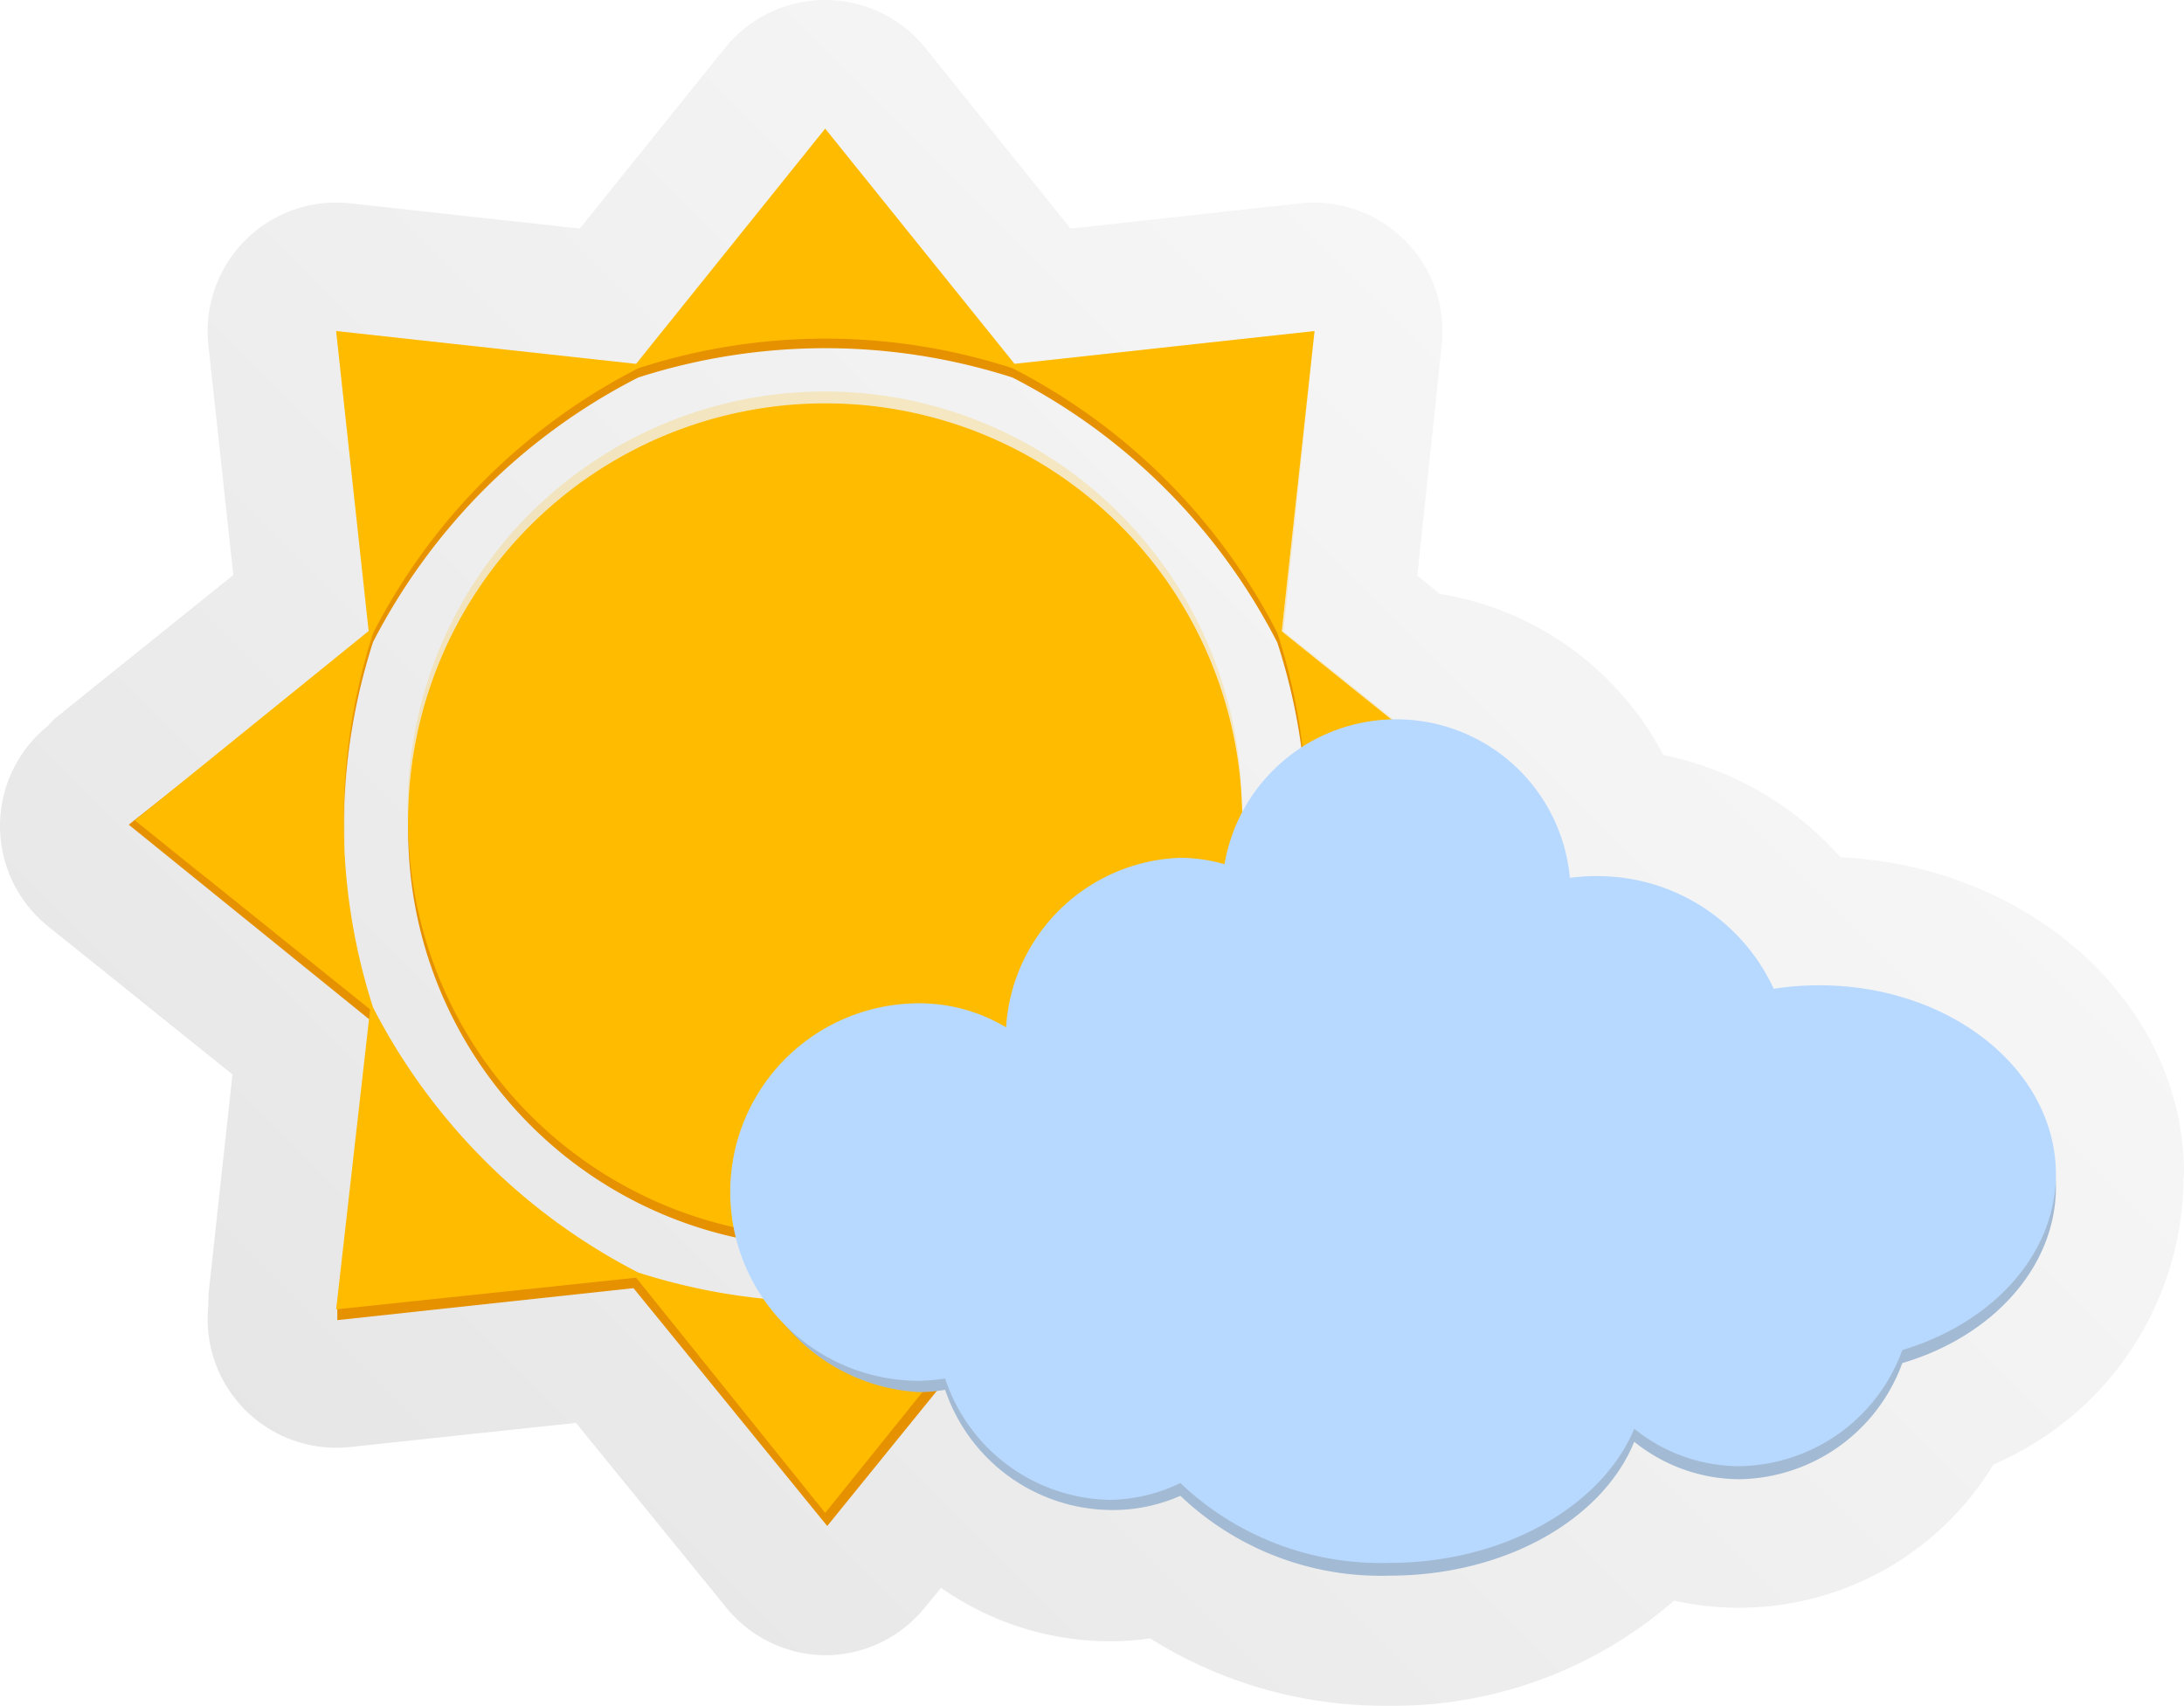 <?xml version="1.0" encoding="UTF-8" standalone="no"?>
<svg
   xmlns:dc="http://purl.org/dc/elements/1.1/"
   xmlns:cc="http://creativecommons.org/ns#"
   xmlns:rdf="http://www.w3.org/1999/02/22-rdf-syntax-ns#"
   xmlns:svg="http://www.w3.org/2000/svg"
   xmlns="http://www.w3.org/2000/svg"
   xmlns:sodipodi="http://sodipodi.sourceforge.net/DTD/sodipodi-0.dtd"
   xmlns:inkscape="http://www.inkscape.org/namespaces/inkscape"
   viewBox="0 0 75.205 58.742"
   version="1.1"
   id="svg9676"
   sodipodi:docname="sun_cloud.svg"
   inkscape:version="1.0.1 (3bc2e813f5, 2020-09-07)"
   width="75.205"
   height="58.742">
  <sodipodi:namedview
     pagecolor="#ffffff"
     bordercolor="#666666"
     borderopacity="1"
     objecttolerance="10"
     gridtolerance="10"
     guidetolerance="10"
     inkscape:pageopacity="0"
     inkscape:pageshadow="2"
     inkscape:window-width="1366"
     inkscape:window-height="705"
     id="namedview9678"
     showgrid="false"
     inkscape:zoom="4.9383973"
     inkscape:cx="49.962789"
     inkscape:cy="35.051588"
     inkscape:window-x="-8"
     inkscape:window-y="-8"
     inkscape:window-maximized="1"
     inkscape:current-layer="svg9676"
     inkscape:document-rotation="0" />
  <defs
     id="defs9598">
    <style
       id="style9539">.cls-1{mask:url(#mask);filter:url(#luminosity-noclip-2);}.cls-2,.cls-34,.cls-4{mix-blend-mode:multiply;}.cls-2{fill:url(#linear-gradient);}.cls-3{isolation:isolate;}.cls-25,.cls-5{fill:#fff;}.cls-5{opacity:0;}.cls-6{fill:#fbfcfc;opacity:0.05;}.cls-7{fill:#f8f8f8;opacity:0.11;}.cls-8{fill:#f4f5f5;opacity:0.16;}.cls-9{fill:#f1f1f2;opacity:0.21;}.cls-10{fill:#edeeee;opacity:0.26;}.cls-11{fill:#eaeaeb;opacity:0.32;}.cls-12{fill:#e6e7e8;opacity:0.37;}.cls-13{fill:#e3e4e4;opacity:0.42;}.cls-14{fill:#dfe0e1;opacity:0.47;}.cls-15{fill:#dcddde;opacity:0.53;}.cls-16{fill:#d8d9db;opacity:0.58;}.cls-17{fill:#d5d6d7;opacity:0.63;}.cls-18{fill:#d1d3d4;opacity:0.68;}.cls-19{fill:#cecfd1;opacity:0.74;}.cls-20{fill:#cacccd;opacity:0.79;}.cls-21{fill:#c7c8ca;opacity:0.84;}.cls-22{fill:#c3c5c7;opacity:0.89;}.cls-23{fill:#c0c1c3;opacity:0.95;}.cls-24{fill:#bcbec0;}.cls-26{fill:url(#linear-gradient-2);}.cls-27{fill:#e69100;}.cls-28,.cls-29{fill:#fb0;}.cls-29,.cls-32{opacity:0.2;mix-blend-mode:screen;}.cls-30{fill:#a3bad4;}.cls-31,.cls-32{fill:#b8d9ff;}.cls-33{mask:url(#mask-2);}.cls-34{fill:url(#linear-gradient-3);}.cls-35{filter:url(#luminosity-noclip);}</style>
    <filter
       id="luminosity-noclip"
       x="12.33"
       y="-8375.65"
       width="75.22"
       height="32766"
       filterUnits="userSpaceOnUse"
       color-interpolation-filters="sRGB">
      <feFlood
         flood-color="#fff"
         result="bg"
         id="feFlood9541" />
      <feBlend
         in="SourceGraphic"
         in2="bg"
         id="feBlend9543"
         mode="normal" />
    </filter>
    <mask
       id="mask"
       x="12.33"
       y="-8375.65"
       width="75.22"
       height="32766"
       maskUnits="userSpaceOnUse">
      <g
         class="cls-35"
         id="g9546" />
    </mask>
    <linearGradient
       id="linear-gradient"
       x1="25.34"
       y1="55.44"
       x2="66.68"
       y2="14.11"
       gradientUnits="userSpaceOnUse">
      <stop
         offset="0.39"
         stop-color="#b3b3b3"
         id="stop9549" />
      <stop
         offset="0.49"
         stop-color="#b6b6b6"
         id="stop9551" />
      <stop
         offset="0.56"
         stop-color="#bfbfbf"
         id="stop9553" />
      <stop
         offset="0.62"
         stop-color="#cfcfcf"
         id="stop9555" />
      <stop
         offset="0.67"
         stop-color="#e4e4e4"
         id="stop9557" />
      <stop
         offset="0.72"
         stop-color="#fff"
         id="stop9559" />
      <stop
         offset="0.76"
         stop-color="#fff"
         id="stop9561" />
      <stop
         offset="0.99"
         stop-color="#fff"
         id="stop9563" />
    </linearGradient>
    <linearGradient
       id="linear-gradient-2"
       x1="25.48"
       y1="55.3"
       x2="76.54"
       y2="4.24"
       gradientUnits="userSpaceOnUse"
       gradientTransform="translate(-12.355,0.001)">
      <stop
         offset="0"
         stop-color="#e6e6e6"
         id="stop9566" />
      <stop
         offset="1"
         stop-color="#fafafa"
         id="stop9568" />
    </linearGradient>
    <filter
       id="luminosity-noclip-2"
       x="12.33"
       y="0"
       width="75.22"
       height="58.69"
       filterUnits="userSpaceOnUse"
       color-interpolation-filters="sRGB">
      <feFlood
         flood-color="#fff"
         result="bg"
         id="feFlood9571" />
      <feBlend
         in="SourceGraphic"
         in2="bg"
         id="feBlend9573"
         mode="normal" />
    </filter>
    <mask
       id="mask-2"
       x="12.33"
       y="0"
       width="75.22"
       height="58.69"
       maskUnits="userSpaceOnUse">
      <g
         class="cls-1"
         mask="url(#mask)"
         id="g9578">
        <path
           class="cls-2"
           d="m 87.56,40.4 c 0,-5.8 -5.24,-10.56 -11.83,-10.88 A 11.09,11.09 0 0 0 69.63,26 10.59,10.59 0 0 0 61.93,20.45 L 61.16,19.82 62,11.88 A 4.43,4.43 0 0 0 57.14,7 l -7.92,0.87 -5,-6.22 a 4.43,4.43 0 0 0 -6.9,0 l -5,6.22 L 24.41,7 a 4.43,4.43 0 0 0 -4.88,4.88 L 20.39,19.8 14.46,24.57 14.2,24.78 14,25 a 4.43,4.43 0 0 0 0,6.89 l 6.36,5.11 -0.83,7.61 a 1.09,1.09 0 0 1 0,0.18 v 0.16 a 4.43,4.43 0 0 0 4.88,4.88 L 32.19,49 37.34,55.33 A 4.43,4.43 0 0 0 40.77,57 v 0 a 4.41,4.41 0 0 0 3.43,-1.64 l 0.56,-0.68 a 10.14,10.14 0 0 0 5.8,1.84 9.32,9.32 0 0 0 1.4,-0.1 15.13,15.13 0 0 0 8.21,2.32 14.67,14.67 0 0 0 9.83,-3.62 10.25,10.25 0 0 0 11,-4.69 10.8,10.8 0 0 0 6.54,-9.59 c 0,-0.06 0,-0.12 0,-0.18 0,-0.06 0.02,-0.17 0.02,-0.26 z"
           id="path9576" />
      </g>
    </mask>
    <linearGradient
       id="linear-gradient-3"
       x1="25.34"
       y1="55.44"
       x2="66.68"
       y2="14.11"
       gradientUnits="userSpaceOnUse">
      <stop
         offset="0.39"
         stop-color="#fff"
         id="stop9581" />
      <stop
         offset="0.5"
         stop-color="#fcfcfc"
         id="stop9583" />
      <stop
         offset="0.58"
         stop-color="#f3f3f3"
         id="stop9585" />
      <stop
         offset="0.65"
         stop-color="#e3e3e3"
         id="stop9587" />
      <stop
         offset="0.71"
         stop-color="#cecece"
         id="stop9589" />
      <stop
         offset="0.72"
         stop-color="#c9c9c9"
         id="stop9591" />
      <stop
         offset="0.76"
         stop-color="#c9c9c9"
         id="stop9593" />
      <stop
         offset="0.99"
         stop-color="#c9c9c9"
         id="stop9595" />
    </linearGradient>
  </defs>
  <title
     id="title9600">sun_cloud</title>
  <path
     class="cls-26"
     d="m 75.205,40.401 c 0,-5.8 -5.24,-10.56 -11.83,-10.88 a 11.09,11.09 0 0 0 -6.1,-3.52 10.59,10.59 0 0 0 -7.7,-5.55 l -0.77,-0.63 0.84,-7.94 a 4.43,4.43 0 0 0 -4.86,-4.88 l -7.92,0.87 -5,-6.22 a 4.43,4.43 0 0 0 -6.9,0 l -5,6.22 -7.91,-0.87 A 4.43,4.43 0 0 0 7.175,11.881 l 0.86,7.92 -5.93,4.77 -0.26,0.21 -0.2,0.22 a 4.43,4.43 0 0 0 0,6.89 l 6.36,5.11 -0.83,7.61 a 1.09,1.09 0 0 1 0,0.18 v 0.16 a 4.43,4.43 0 0 0 4.88,4.88 l 7.78,-0.83 5.15,6.33 a 4.43,4.43 0 0 0 3.43,1.67 v 0 a 4.41,4.41 0 0 0 3.43,-1.64 l 0.56,-0.68 a 10.14,10.14 0 0 0 5.8,1.84 9.32,9.32 0 0 0 1.4,-0.1 15.13,15.13 0 0 0 8.21,2.32 14.67,14.67 0 0 0 9.83,-3.62 10.25,10.25 0 0 0 11,-4.69 10.8,10.8 0 0 0 6.54,-9.59 c 0,-0.06 0,-0.12 0,-0.18 0,-0.06 0.02,-0.17 0.02,-0.26 z"
     id="path9646"
     style="isolation:isolate;fill:url(#linear-gradient-2)" />
  <g
     class="cls-33"
     mask="url(#mask-2)"
     id="g9669"
     style="isolation:isolate"
     transform="translate(-12.355,0.001)">
    <path
       class="cls-34"
       d="m 87.56,40.4 c 0,-5.8 -5.24,-10.56 -11.83,-10.88 A 11.09,11.09 0 0 0 69.63,26 10.59,10.59 0 0 0 61.93,20.45 L 61.16,19.82 62,11.88 A 4.43,4.43 0 0 0 57.14,7 l -7.92,0.87 -5,-6.22 a 4.43,4.43 0 0 0 -6.9,0 l -5,6.22 L 24.41,7 a 4.43,4.43 0 0 0 -4.88,4.88 L 20.39,19.8 14.46,24.57 14.2,24.78 14,25 a 4.43,4.43 0 0 0 0,6.89 l 6.36,5.11 -0.83,7.61 a 1.09,1.09 0 0 1 0,0.18 v 0.16 a 4.43,4.43 0 0 0 4.88,4.88 L 32.19,49 37.34,55.33 A 4.43,4.43 0 0 0 40.77,57 v 0 a 4.41,4.41 0 0 0 3.43,-1.64 l 0.56,-0.68 a 10.14,10.14 0 0 0 5.8,1.84 9.32,9.32 0 0 0 1.4,-0.1 15.13,15.13 0 0 0 8.21,2.32 14.67,14.67 0 0 0 9.83,-3.62 10.25,10.25 0 0 0 11,-4.69 10.8,10.8 0 0 0 6.54,-9.59 c 0,-0.06 0,-0.12 0,-0.18 0,-0.06 0.02,-0.17 0.02,-0.26 z"
       id="path9667"
       style="fill:url(#linear-gradient-3)" />
  </g>
  <g
     id="sun_cloud-2"
     data-name="sun_cloud"
     style="isolation:isolate"
     transform="translate(-12.355,0.001)">
    <path
       class="cls-27"
       d="M 40.77,14.23 A 14.36,14.36 0 1 0 55.13,28.59 14.35,14.35 0 0 0 40.77,14.23 Z"
       id="path9648" />
    <path
       class="cls-27"
       d="m 56.49,35.11 8.32,-6.69 -0.22,-0.17 -8.18,-6.44 1,-10.23 -10.17,1.06 -6.47,-7.87 -6.43,7.88 -10.28,-1.12 1.07,10.28 -8.13,6.42 -0.21,0.17 8.29,6.71 -1.11,10 v 0.35 l 10.2,-1.1 6.67,8.19 6.66,-8.21 10.19,1.13 z m -9.2,8.83 A 21.79,21.79 0 0 1 40.77,45.18 21.44,21.44 0 0 1 34.31,43.89 20,20 0 0 1 29.05,40.32 21.19,21.19 0 0 1 25.2,35 a 21.07,21.07 0 0 1 0,-12.89 21.19,21.19 0 0 1 3.85,-5.28 21,21 0 0 1 5.28,-3.83 21.07,21.07 0 0 1 12.89,0 21,21 0 0 1 9.12,9.13 20.87,20.87 0 0 1 0,12.89 20.9,20.9 0 0 1 -3.84,5.28 19.92,19.92 0 0 1 -5.21,3.64 z"
       id="path9650" />
    <path
       class="cls-28"
       d="M 55.13,28.25 A 14.36,14.36 0 1 1 40.77,13.89 14.35,14.35 0 0 1 55.13,28.25 Z"
       id="path9652" />
    <path
       class="cls-28"
       d="m 56.49,34.76 8.1,-6.51 -8.1,-6.51 1.13,-10.34 -10.33,1.13 -6.52,-8.1 -6.51,8.1 -10.33,-1.13 1.12,10.33 -8.05,6.52 8.1,6.51 -1.17,10.33 10.33,-1.09 6.51,8.1 6.52,-8.1 10.33,1.12 z m -9.27,9.06 a 21.07,21.07 0 0 1 -12.89,0 21.11,21.11 0 0 1 -9.13,-9.13 21.07,21.07 0 0 1 0,-12.89 21,21 0 0 1 9.13,-9.12 20.87,20.87 0 0 1 12.89,0 21.15,21.15 0 0 1 5.28,3.84 20.9,20.9 0 0 1 3.84,5.28 20.9,20.9 0 0 1 0,12.9 21.07,21.07 0 0 1 -9.12,9.12 z"
       id="path9654" />
    <path
       class="cls-29"
       d="M 40.77,28.24 A 127.58,127.58 0 0 1 55.11,29 c 0,-0.26 0,-0.52 0,-0.78 a 14.36,14.36 0 1 0 -28.71,0 c 0,0.26 0,0.52 0,0.78 a 127.54,127.54 0 0 1 14.37,-0.76 z"
       id="path9656" />
    <path
       class="cls-29"
       d="m 19.23,30.08 c 1.61,-0.29 3.28,-0.56 5,-0.78 0,-0.35 0,-0.7 0,-1.05 a 21.18,21.18 0 0 1 1,-6.45 21,21 0 0 1 9.13,-9.12 20.87,20.87 0 0 1 12.89,0 21.15,21.15 0 0 1 5.28,3.84 20.9,20.9 0 0 1 3.84,5.28 21.14,21.14 0 0 1 1,6.45 c 0,0.35 0,0.7 0,1.05 1.72,0.22 3.39,0.49 5,0.78 l 2.28,-1.83 -8.1,-6.51 1.07,-10.34 -10.33,1.13 -6.52,-8.1 -6.51,8.1 L 23.93,11.4 25.05,21.73 17,28.25 Z"
       id="path9658" />
    <path
       class="cls-30"
       d="m 75,34.37 a 10.18,10.18 0 0 0 -1.57,0.12 6.69,6.69 0 0 0 -6.12,-3.88 6.56,6.56 0 0 0 -0.9,0.07 A 6,6 0 0 0 54.52,30.2 5.55,5.55 0 0 0 53,30 6.23,6.23 0 0 0 47,35.84 5.81,5.81 0 0 0 44,35 6.48,6.48 0 0 0 44,47.94 5.29,5.29 0 0 0 44.9,47.86 6.09,6.09 0 0 0 50.57,52 5.74,5.74 0 0 0 53,51.51 a 10,10 0 0 0 7.2,2.75 c 4,0 7.34,-1.94 8.43,-4.61 a 5.81,5.81 0 0 0 3.62,1.29 6.07,6.07 0 0 0 5.61,-4 c 3.09,-0.91 5.29,-3.29 5.29,-6.07 -0.02,-3.6 -3.65,-6.5 -8.15,-6.5 z"
       id="path9660" />
    <path
       class="cls-31"
       d="m 75,33.93 a 10.18,10.18 0 0 0 -1.57,0.12 6.67,6.67 0 0 0 -6.12,-3.88 6.58,6.58 0 0 0 -0.9,0.06 6,6 0 0 0 -11.89,-0.47 5.55,5.55 0 0 0 -1.52,-0.22 6.23,6.23 0 0 0 -6,5.84 5.82,5.82 0 0 0 -3,-0.83 6.5,6.5 0 0 0 0,13 6.55,6.55 0 0 0 0.9,-0.08 6.09,6.09 0 0 0 5.66,4.18 5.74,5.74 0 0 0 2.44,-0.58 10,10 0 0 0 7.2,2.75 c 4,0 7.34,-2 8.43,-4.62 a 5.76,5.76 0 0 0 3.62,1.29 6.06,6.06 0 0 0 5.61,-4 C 80.95,45.57 83.15,43.2 83.15,40.42 83.13,36.82 79.5,33.93 75,33.93 Z"
       id="path9662" />
    <path
       class="cls-32"
       d="M 60.54,39.23 A 85.64,85.64 0 0 1 82.89,42 5.15,5.15 0 0 0 83.13,40.43 c 0,-3.58 -3.63,-6.47 -8.11,-6.47 A 10.18,10.18 0 0 0 73.45,34.08 6.67,6.67 0 0 0 67.33,30.2 6.58,6.58 0 0 0 66.43,30.26 6,6 0 0 0 54.54,29.79 5.55,5.55 0 0 0 53,29.54 6.23,6.23 0 0 0 47,35.38 5.82,5.82 0 0 0 44,34.55 6.28,6.28 0 0 0 38,41 a 6.63,6.63 0 0 0 0,1 85.23,85.23 0 0 1 22.54,-2.77 z"
       id="path9664" />
  </g>
</svg>

